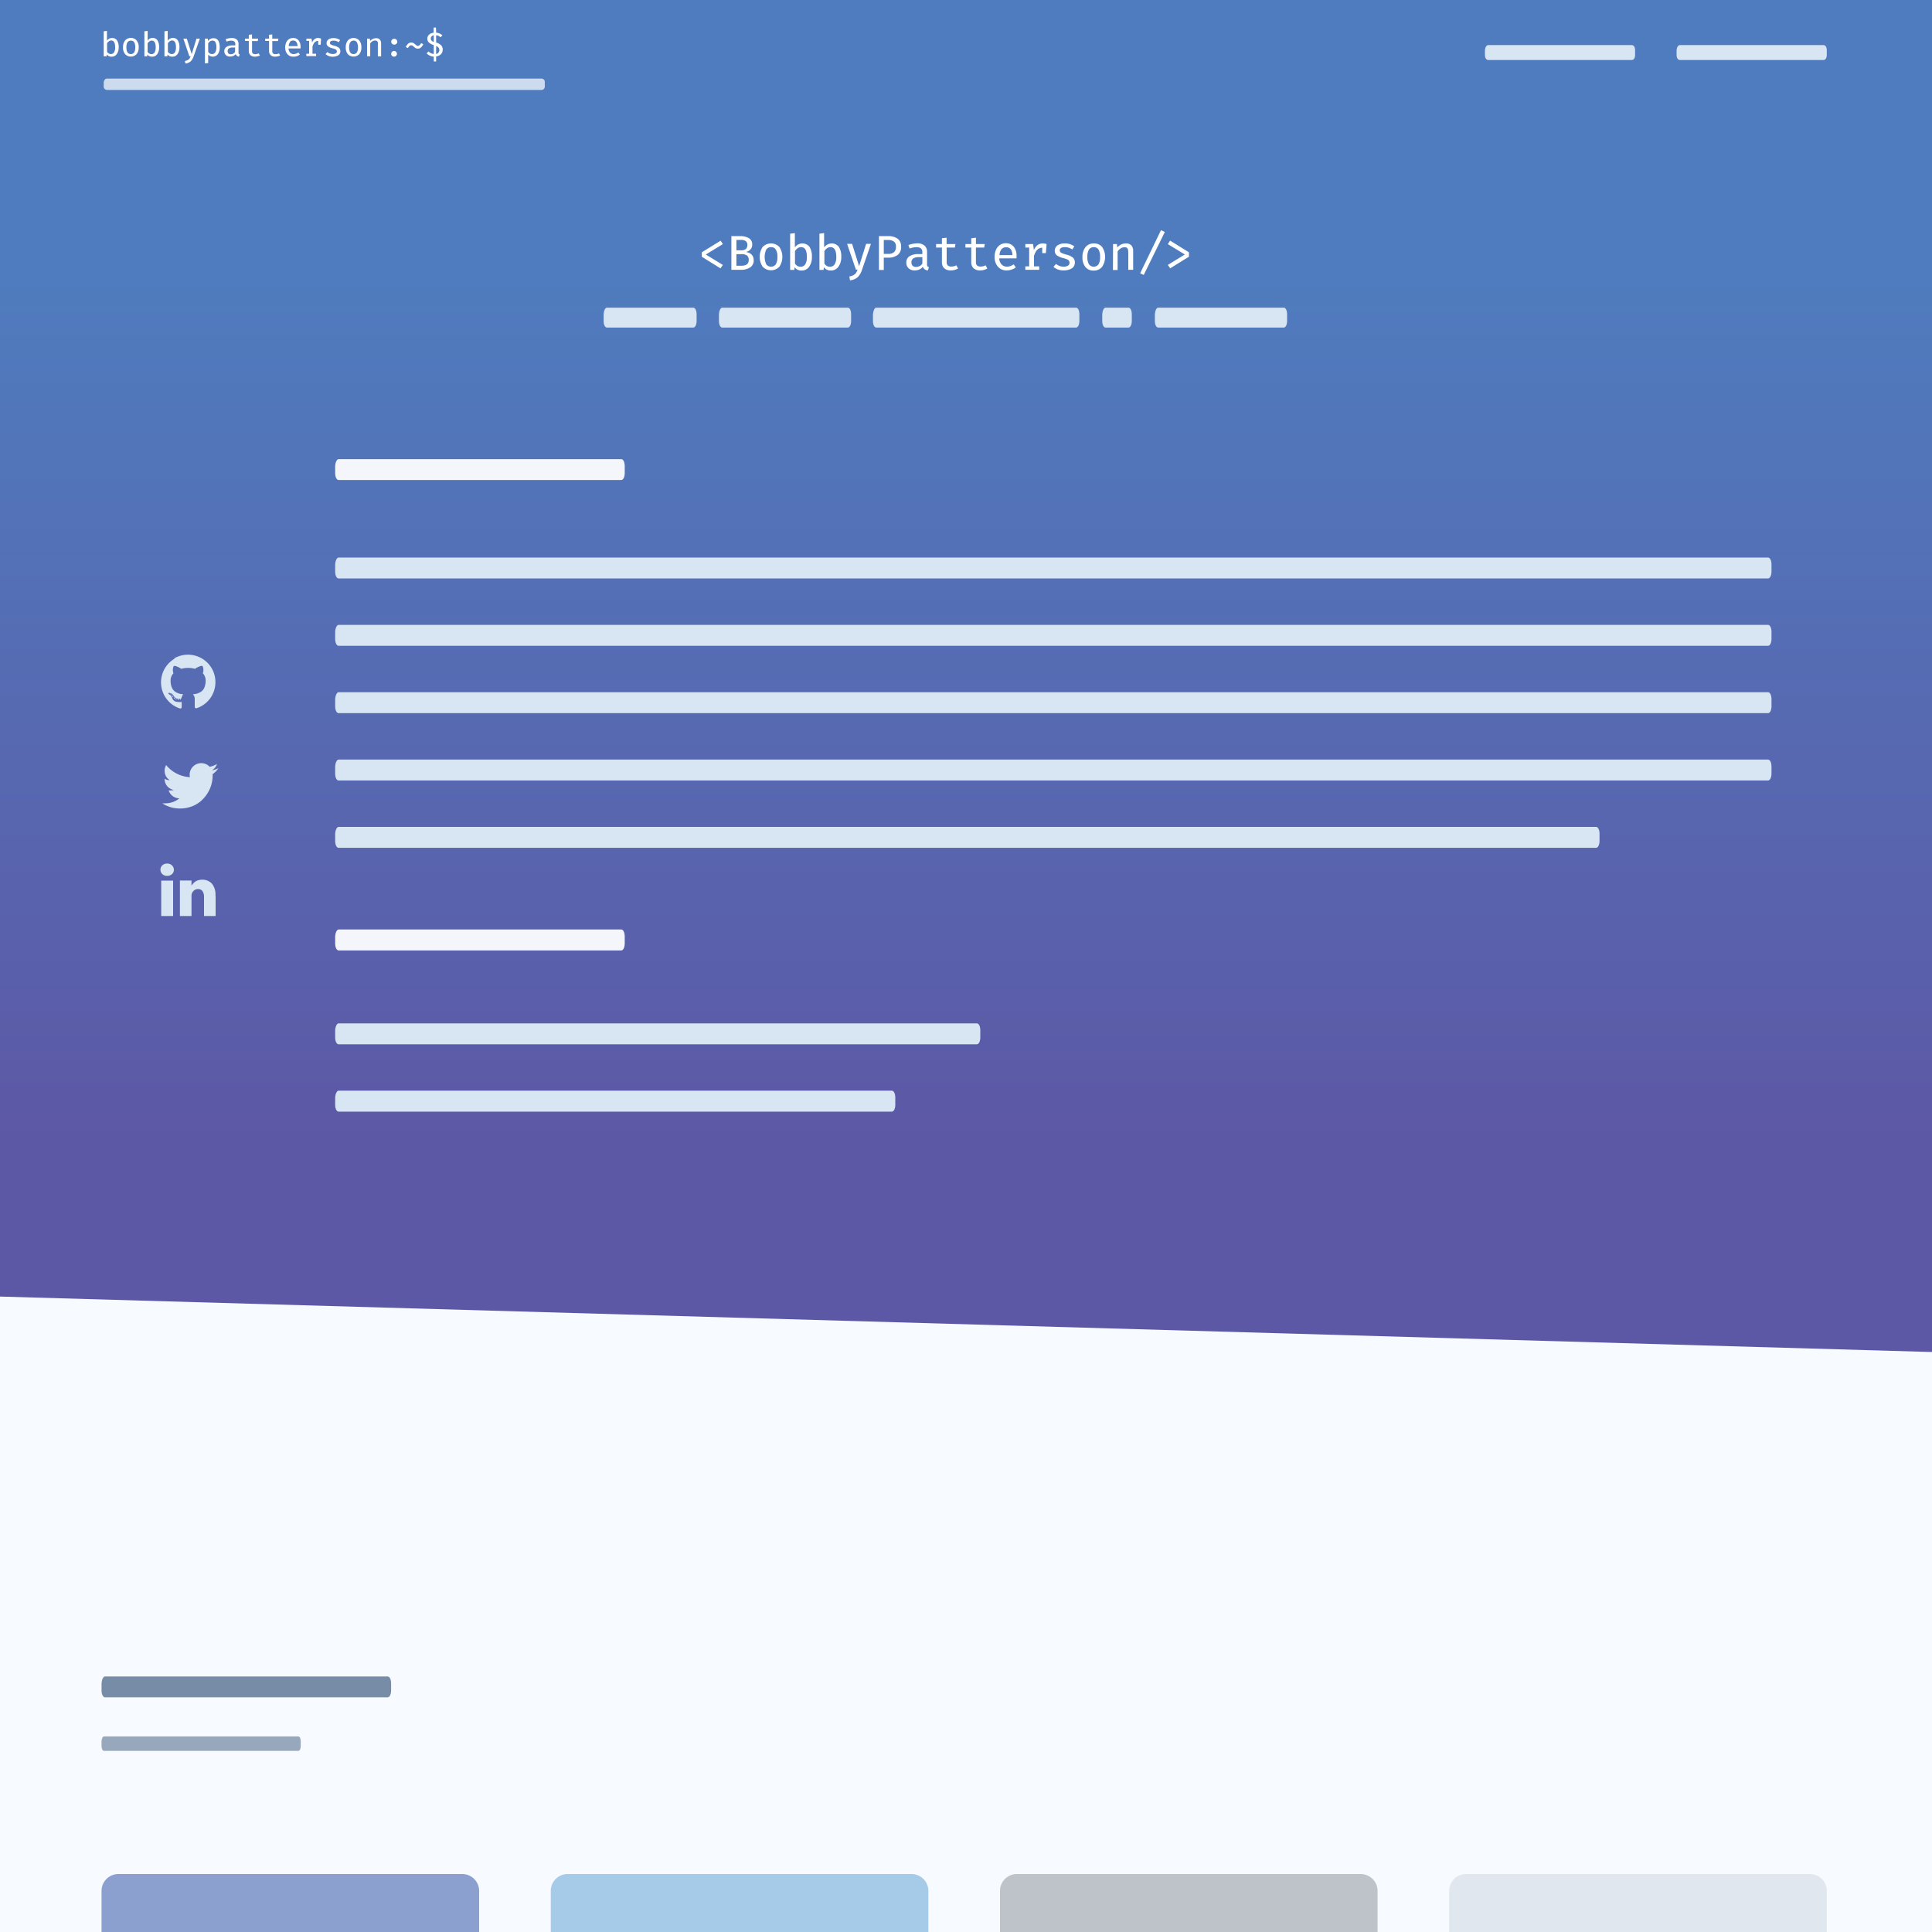 <svg xmlns="http://www.w3.org/2000/svg" width="500" height="500">
  <defs>
    <linearGradient id="a" x1="250" x2="250" y1="71.18" y2="295.95" gradientUnits="userSpaceOnUse">
      <stop offset="0" stop-color="#4f7cbe"/>
      <stop offset="1" stop-color="#5d58a6"/>
    </linearGradient>
  </defs>
  <g data-name="Layer 5">
    <path fill="#fff" d="M0 0h500v500H0z"/>
    <path fill="#f7fafe" d="M0 0h500v500H0z"/>
  </g>
  <g data-name="Portfolio">
    <path fill="url(#a)" d="M500 349.9L0 335.55V0h500v349.9z"/>
    <path fill="#d8e5f3" d="M157.07 79.62h22.36c.46 0 .85.69.85 1.72v1.72c0 1-.39 1.71-.85 1.71h-22.36c-.46 0-.85-.68-.85-1.71v-1.72c.03-.86.39-1.72.85-1.72zM286.12 79.62h5.94c.46 0 .85.69.85 1.72v1.72c0 1-.39 1.71-.85 1.71h-5.94c-.47 0-.86-.68-.86-1.71v-1.72c.04-.86.39-1.72.86-1.72zM186.91 79.62h32.51c.47 0 .85.69.85 1.72v1.72c0 1-.38 1.71-.85 1.71h-32.51c-.46 0-.85-.68-.85-1.71v-1.72c.04-.86.39-1.72.85-1.72zM299.74 79.62h32.5c.47 0 .86.69.86 1.72v1.72c0 1-.39 1.71-.86 1.71h-32.5c-.47 0-.86-.68-.86-1.71v-1.72c.04-.86.39-1.72.86-1.72zM226.77 79.62h51.72c.46 0 .85.69.85 1.72v1.72c0 1-.39 1.71-.85 1.71h-51.72c-.46 0-.85-.68-.85-1.71v-1.72c.08-.86.39-1.72.85-1.72z"/>
    <path fill="#f7fafe" d="M27.67 20.33h112.5a.88.88 0 0 1 .82 1v.95a.88.88 0 0 1-.82 1H27.67a.88.88 0 0 1-.83-1v-.95c.04-.52.38-1 .83-1z" opacity=".75"/>
    <path fill="#d8e5f3" d="M434.73 11.67h37.21c.45 0 .83.51.83 1.28v1.29c0 .78-.38 1.29-.83 1.29h-37.21c-.45 0-.83-.51-.83-1.29V13c.04-.69.38-1.33.83-1.33zM385.13 11.67h37.2c.46 0 .83.51.83 1.28v1.29c0 .78-.37 1.29-.83 1.29h-37.2c-.45 0-.83-.51-.83-1.29V13c.04-.69.38-1.33.83-1.33z"/>
    <path fill="#fff" d="M187.08 63.17l-4.41 2.7 4.41 2.7-.62.88-4.83-3v-1.16l4.87-3zM194.09 69.24a4.35 4.35 0 0 1-2.38.59h-2.43v-8.72h2.26a4.45 4.45 0 0 1 2.24.51 1.8 1.8 0 0 1 .89 1.69 1.75 1.75 0 0 1-.47 1.27 2.22 2.22 0 0 1-1.15.63c1.33.23 2 .94 2 2.13a2.07 2.07 0 0 1-.96 1.9zM193 62.4a2 2 0 0 0-1.23-.31h-1.19v2.69h1.29c1 0 1.55-.46 1.55-1.38a1.18 1.18 0 0 0-.42-1zm.29 3.72a2.28 2.28 0 0 0-1.33-.35h-1.38v3h1.33q1.86 0 1.86-1.47a1.45 1.45 0 0 0-.49-1.23zM201.71 63.93a4.62 4.62 0 0 1 0 5.09 3 3 0 0 1-4.34 0 4.61 4.61 0 0 1 0-5.1 3 3 0 0 1 4.33 0zm-3.41.66a4.68 4.68 0 0 0 0 3.81 1.55 1.55 0 0 0 2.48 0 3.61 3.61 0 0 0 .41-1.92 3.44 3.44 0 0 0-.41-1.89 1.34 1.34 0 0 0-1.22-.62 1.38 1.38 0 0 0-1.25.62zM206.59 63.26a2.35 2.35 0 0 1 2.93.65 4.71 4.71 0 0 1 .6 2.58 4.18 4.18 0 0 1-.7 2.52 2.27 2.27 0 0 1-2 1 2.13 2.13 0 0 1-1.78-.83l-.08.68h-1.07v-9.38l1.22-.15V64a2.57 2.57 0 0 1 .88-.74zm1.81 5.14a3.49 3.49 0 0 0 .42-1.91c0-1.69-.5-2.53-1.49-2.53a1.44 1.44 0 0 0-.88.28 2.78 2.78 0 0 0-.71.74v3.23a1.93 1.93 0 0 0 .63.61 1.5 1.5 0 0 0 .8.21 1.37 1.37 0 0 0 1.23-.63zM214.19 63.26a2.33 2.33 0 0 1 2.92.65 4.62 4.62 0 0 1 .61 2.58A4.18 4.18 0 0 1 217 69a2.29 2.29 0 0 1-2 1 2.13 2.13 0 0 1-1.78-.83l-.08.68h-1.07v-9.37l1.21-.15V64a2.71 2.71 0 0 1 .91-.74zM216 68.4a3.48 3.48 0 0 0 .43-1.91c0-1.69-.5-2.53-1.5-2.53a1.49 1.49 0 0 0-.88.28 2.6 2.6 0 0 0-.7.74v3.23a1.93 1.93 0 0 0 .63.61 1.5 1.5 0 0 0 .8.21 1.36 1.36 0 0 0 1.22-.63zM223.07 69.87a4.51 4.51 0 0 1-1.1 1.86 3.36 3.36 0 0 1-2 .81l-.16-1a3.27 3.27 0 0 0 1.06-.33 1.79 1.79 0 0 0 .64-.55 3.56 3.56 0 0 0 .42-.88h-.42l-2.28-6.67h1.29l1.82 5.78 1.81-5.78h1.25zM232.29 66a4 4 0 0 1-2.47.68h-1.1v3.19h-1.25v-8.76h2.3a4.15 4.15 0 0 1 2.54.67 2.4 2.4 0 0 1 .89 2 2.51 2.51 0 0 1-.91 2.22zm-.95-3.47a2.24 2.24 0 0 0-1.44-.42h-1.18v3.6h1.16a2.21 2.21 0 0 0 1.46-.43 1.72 1.72 0 0 0 .53-1.43 1.59 1.59 0 0 0-.53-1.36zM240 68.88a.76.76 0 0 0 .41.27l-.29.83a1.42 1.42 0 0 1-1.29-.94 2.27 2.27 0 0 1-.9.7 2.92 2.92 0 0 1-1.2.24 2.23 2.23 0 0 1-1.6-.56 2 2 0 0 1-.58-1.5 1.86 1.86 0 0 1 .82-1.6 4.11 4.11 0 0 1 2.33-.56h1v-.49a1.18 1.18 0 0 0-.39-1 1.84 1.84 0 0 0-1.14-.3 5.29 5.29 0 0 0-1.76.34l-.32-.89a7 7 0 0 1 2.26-.44 2.79 2.79 0 0 1 1.92.58 2.08 2.08 0 0 1 .65 1.61v3.13a1.07 1.07 0 0 0 .08.58zm-2 0a2.1 2.1 0 0 0 .71-.68v-1.65h-.89a2.55 2.55 0 0 0-1.47.34 1.17 1.17 0 0 0-.47 1 1.21 1.21 0 0 0 .3.89 1.25 1.25 0 0 0 .91.3 1.7 1.7 0 0 0 .91-.24zM247.07 69.85a3.71 3.71 0 0 1-1 .13 2.37 2.37 0 0 1-1.7-.56 2 2 0 0 1-.6-1.52v-3.83h-1.51v-.91h1.51v-1.5l1.21-.14v1.64h2.29l-.15.91H245v3.81a1.12 1.12 0 0 0 .29.83 1.35 1.35 0 0 0 .94.27 2.69 2.69 0 0 0 1.27-.32l.45.82a3.11 3.11 0 0 1-.88.37zM254.66 69.85a3.71 3.71 0 0 1-1 .13 2.37 2.37 0 0 1-1.7-.56 2 2 0 0 1-.6-1.52v-3.83h-1.51v-.91h1.51v-1.5l1.21-.14v1.64h2.29l-.15.91h-2.14v3.81a1.12 1.12 0 0 0 .29.83 1.37 1.37 0 0 0 .94.27 2.69 2.69 0 0 0 1.27-.32l.45.82a2.87 2.87 0 0 1-.86.37zM259.25 68.48a1.77 1.77 0 0 0 1.32.52 2.5 2.5 0 0 0 .9-.14 4 4 0 0 0 .87-.44l.55.77a3.38 3.38 0 0 1-1.09.58 3.93 3.93 0 0 1-1.27.21 2.84 2.84 0 0 1-2.3-1 3.71 3.71 0 0 1-.83-2.53 4.45 4.45 0 0 1 .36-1.8 3 3 0 0 1 1-1.25 2.69 2.69 0 0 1 1.58-.45 2.53 2.53 0 0 1 2 .88 3.68 3.68 0 0 1 .74 2.42v.61h-4.47a2.32 2.32 0 0 0 .64 1.62zm-.05-4a2.51 2.51 0 0 0-.52 1.55H262a2.49 2.49 0 0 0-.43-1.53 1.39 1.39 0 0 0-1.17-.5 1.52 1.52 0 0 0-1.2.47zM270.86 63.16l-.19 2.34h-.94v-1.39c-1 0-1.72.72-2.14 2.15v2.67h1.35v.9h-3.59v-.9h1v-4.87h-1v-.9h2l.22 1.55a3.16 3.16 0 0 1 .95-1.28 2.3 2.3 0 0 1 1.43-.43 3.58 3.58 0 0 1 .91.16zM276.37 68.76a.84.84 0 0 0 .42-.73.92.92 0 0 0-.12-.51 1 1 0 0 0-.45-.37 5.5 5.5 0 0 0-1-.34 4.94 4.94 0 0 1-1.69-.71 1.42 1.42 0 0 1-.55-1.23 1.61 1.61 0 0 1 .7-1.36 3.15 3.15 0 0 1 1.88-.51 4 4 0 0 1 2.48.76l-.53.8a4.26 4.26 0 0 0-.88-.44 3.28 3.28 0 0 0-1-.16c-.91 0-1.36.27-1.36.81a.64.64 0 0 0 .15.46 1.33 1.33 0 0 0 .52.32 7.74 7.74 0 0 0 1.06.35 4.36 4.36 0 0 1 1.63.74 1.63 1.63 0 0 1 .54 1.33 1.7 1.7 0 0 1-.83 1.51 4 4 0 0 1-2.05.5 3.91 3.91 0 0 1-2.66-.91l.66-.77a3.15 3.15 0 0 0 .92.53 3.07 3.07 0 0 0 1.08.19 2.24 2.24 0 0 0 1.08-.26zM285.24 63.93a4.63 4.63 0 0 1 0 5.1 2.69 2.69 0 0 1-2.17 1 2.65 2.65 0 0 1-2.17-.93 3.84 3.84 0 0 1-.76-2.55 3.94 3.94 0 0 1 .76-2.55 2.64 2.64 0 0 1 2.18-1 2.68 2.68 0 0 1 2.16.93zm-3.42.66a3.57 3.57 0 0 0-.41 1.91 3.48 3.48 0 0 0 .41 1.9 1.55 1.55 0 0 0 2.48 0 3.55 3.55 0 0 0 .4-1.91 3.51 3.51 0 0 0-.4-1.9 1.38 1.38 0 0 0-1.23-.62 1.43 1.43 0 0 0-1.25.62zM288.06 63.16h1l.09.9a2.88 2.88 0 0 1 2.23-1.06 1.83 1.83 0 0 1 1.41.51 2.06 2.06 0 0 1 .47 1.47v4.85H292v-4.1a5.4 5.4 0 0 0-.07-1.06.91.91 0 0 0-.3-.55A1.13 1.13 0 0 0 291 64a1.61 1.61 0 0 0-1 .31 2.85 2.85 0 0 0-.76.75v4.82h-1.21zM295.07 70.72l5.39-11.15 1 .46L296 71.15zM307.69 65.29v1.15l-4.84 3-.62-.88 4.41-2.7-4.41-2.68.59-.91zM28.26 10a1.51 1.51 0 0 1 .74-.16 1.45 1.45 0 0 1 1.3.63 3.23 3.23 0 0 1 .42 1.78 2.89 2.89 0 0 1-.5 1.75 1.58 1.58 0 0 1-1.35.67 1.45 1.45 0 0 1-1.23-.58l-.06.48h-.74V8.1l.84-.1v2.53a1.78 1.78 0 0 1 .58-.53zm1.25 3.55a2.44 2.44 0 0 0 .29-1.32c0-1.16-.34-1.75-1-1.75a1 1 0 0 0-.61.2 1.94 1.94 0 0 0-.48.51v2.23a1.44 1.44 0 0 0 .43.42 1.08 1.08 0 0 0 .55.15 1 1 0 0 0 .82-.42zM35.37 10.49a2.72 2.72 0 0 1 .53 1.76 2.7 2.7 0 0 1-.54 1.75 2.06 2.06 0 0 1-3 0 2.64 2.64 0 0 1-.52-1.76 2.7 2.7 0 0 1 .53-1.76 2 2 0 0 1 3 0zm-2.37.45a2.45 2.45 0 0 0-.28 1.32 2.48 2.48 0 0 0 .28 1.31 1.08 1.08 0 0 0 1.72 0 2.55 2.55 0 0 0 .28-1.32 2.49 2.49 0 0 0-.27-1.31.93.93 0 0 0-.85-.42 1 1 0 0 0-.88.42zM38.74 10a1.51 1.51 0 0 1 .72-.18 1.45 1.45 0 0 1 1.3.63 3.23 3.23 0 0 1 .42 1.78A2.89 2.89 0 0 1 40.7 14a1.58 1.58 0 0 1-1.35.67 1.5 1.5 0 0 1-1.24-.57v.47h-.74V8.1l.84-.1v2.53a1.78 1.78 0 0 1 .53-.53zM40 13.57a2.44 2.44 0 0 0 .29-1.32c0-1.16-.34-1.75-1-1.75a1 1 0 0 0-.61.2 1.94 1.94 0 0 0-.48.51v2.23a1.36 1.36 0 0 0 .44.42 1 1 0 0 0 .55.15 1 1 0 0 0 .84-.44zM44 10a1.51 1.51 0 0 1 .72-.18 1.45 1.45 0 0 1 1.3.63 3.23 3.23 0 0 1 .42 1.78 2.89 2.89 0 0 1-.5 1.77 1.58 1.58 0 0 1-1.35.67 1.5 1.5 0 0 1-1.24-.57l-.05.47h-.74V8.1l.84-.1v2.53A1.78 1.78 0 0 1 44 10zm1.25 3.55a2.44 2.44 0 0 0 .29-1.32c0-1.16-.34-1.75-1-1.75a1 1 0 0 0-.61.2 1.94 1.94 0 0 0-.48.51v2.23a1.36 1.36 0 0 0 .44.42 1 1 0 0 0 .55.15 1 1 0 0 0 .84-.44zM50.11 14.58a3 3 0 0 1-.76 1.29 2.29 2.29 0 0 1-1.37.56l-.12-.66a2.3 2.3 0 0 0 .73-.23 1.27 1.27 0 0 0 .45-.38 2.56 2.56 0 0 0 .29-.6H49L47.46 10h.89l1.26 4 1.24-4h.87zM56.86 12.25A3.07 3.07 0 0 1 56.4 14a1.66 1.66 0 0 1-2.52.15v2.17l-.84.1V10h.73l.06.62a1.73 1.73 0 0 1 .6-.54 1.59 1.59 0 0 1 .76-.19c1.11-.05 1.67.75 1.67 2.36zm-2.5-1.55a1.79 1.79 0 0 0-.48.51v2.23a1.4 1.4 0 0 0 .43.41 1.22 1.22 0 0 0 .56.14.91.91 0 0 0 .82-.42 2.49 2.49 0 0 0 .31-1.31 2.84 2.84 0 0 0-.24-1.33.81.81 0 0 0-.75-.42 1 1 0 0 0-.65.19zM61.76 13.9a.47.47 0 0 0 .28.18l-.2.58A1 1 0 0 1 61 14a1.6 1.6 0 0 1-.62.47 2.12 2.12 0 0 1-.83.17 1.52 1.52 0 0 1-1.1-.39 1.37 1.37 0 0 1-.4-1 1.28 1.28 0 0 1 .56-1.11 2.84 2.84 0 0 1 1.61-.39h.67v-.35a.8.8 0 0 0-.27-.67 1.26 1.26 0 0 0-.79-.21 3.62 3.62 0 0 0-1.21.24l-.22-.61a4.38 4.38 0 0 1 1.56-.31 1.91 1.91 0 0 1 1.32.4 1.39 1.39 0 0 1 .45 1.11v2.15a.8.8 0 0 0 .03.4zm-1.41 0a1.47 1.47 0 0 0 .49-.47v-1.14h-.61a1.7 1.7 0 0 0-1 .24.8.8 0 0 0-.31.69.74.74 0 0 0 .83.82 1.23 1.23 0 0 0 .62-.17zM66.67 14.57a2.61 2.61 0 0 1-.69.09 1.64 1.64 0 0 1-1.17-.39 1.39 1.39 0 0 1-.42-1v-2.69h-1V10h1V9l.83-.09V10h1.58l-.1.63h-1.47v2.63a.74.74 0 0 0 .2.57.92.92 0 0 0 .65.19 1.9 1.9 0 0 0 .87-.22l.32.57a2.63 2.63 0 0 1-.6.2zM71.91 14.57a2.61 2.61 0 0 1-.69.09 1.64 1.64 0 0 1-1.17-.39 1.39 1.39 0 0 1-.42-1v-2.69h-1V10h1V9l.83-.09V10h1.59l-.11.63h-1.47v2.63a.74.74 0 0 0 .2.57.92.92 0 0 0 .65.19 1.9 1.9 0 0 0 .87-.22l.32.57a2.63 2.63 0 0 1-.6.2zM75.08 13.63A1.24 1.24 0 0 0 76 14a1.88 1.88 0 0 0 .62-.11 2.62 2.62 0 0 0 .6-.31l.38.54a2.38 2.38 0 0 1-.75.41 2.89 2.89 0 0 1-.88.14 2 2 0 0 1-1.6-.67 2.63 2.63 0 0 1-.56-1.75 3 3 0 0 1 .25-1.25 2.11 2.11 0 0 1 .71-.86 1.92 1.92 0 0 1 1.09-.31 1.76 1.76 0 0 1 1.41.61 2.52 2.52 0 0 1 .51 1.67 3 3 0 0 1 0 .42h-3.1a1.61 1.61 0 0 0 .4 1.1zm0-2.77a1.77 1.77 0 0 0-.36 1.07H77a1.76 1.76 0 0 0-.3-1.06.93.93 0 0 0-.8-.37 1.05 1.05 0 0 0-.9.36zM83.09 10L83 11.57h-.65v-1c-.7 0-1.19.49-1.48 1.48v1.85h.93v.62h-2.52v-.62H80v-3.33h-.71V10h1.34l.14 1a2.23 2.23 0 0 1 .66-.89 1.57 1.57 0 0 1 1-.29 2.6 2.6 0 0 1 .66.18zM86.89 13.81a.56.56 0 0 0 .29-.49.86.86 0 0 0-.08-.32.66.66 0 0 0-.32-.25 3.58 3.58 0 0 0-.72-.24A3.35 3.35 0 0 1 84.9 12a1 1 0 0 1-.38-.85 1.11 1.11 0 0 1 .49-.94 2.14 2.14 0 0 1 1.29-.35 2.78 2.78 0 0 1 1.72.52l-.37.55a2.81 2.81 0 0 0-.6-.3 2.21 2.21 0 0 0-.72-.11c-.63 0-.94.19-.94.56a.46.46 0 0 0 .1.32.84.84 0 0 0 .36.22 4.91 4.91 0 0 0 .74.24 2.86 2.86 0 0 1 1.12.51 1.11 1.11 0 0 1 .37.91 1.16 1.16 0 0 1-.57 1.05 2.78 2.78 0 0 1-1.41.35 2.72 2.72 0 0 1-1.84-.68l.46-.53a2.15 2.15 0 0 0 1.38.5 1.47 1.47 0 0 0 .79-.16zM93 10.49a2.71 2.71 0 0 1 .52 1.76A2.7 2.7 0 0 1 93 14a2.07 2.07 0 0 1-3 0 2.7 2.7 0 0 1-.52-1.76A2.75 2.75 0 0 1 90 10.5a2 2 0 0 1 3 0zm-2.35.45a2.44 2.44 0 0 0-.29 1.32 2.58 2.58 0 0 0 .28 1.31 1.07 1.07 0 0 0 1.72 0 2.54 2.54 0 0 0 .28-1.32 2.48 2.48 0 0 0-.28-1.31.94.94 0 0 0-.85-.43 1 1 0 0 0-.85.43zM95 10h.72l.06.62a2 2 0 0 1 1.52-.73 1.24 1.24 0 0 1 1 .35 1.46 1.46 0 0 1 .33 1v3.35h-.84v-2.85a3.64 3.64 0 0 0 0-.74.61.61 0 0 0-.21-.37.8.8 0 0 0-.58-.13 1.18 1.18 0 0 0-.66.21 2.05 2.05 0 0 0-.53.53v3.32H95zM101.46 10.26a.7.7 0 0 1 .52-.21.75.75 0 1 1 0 1.49.71.71 0 0 1-.52-.22.76.76 0 0 1 0-1.05zm0 3.14a.7.7 0 0 1 .52-.21.74.74 0 0 1 .53 1.26.72.72 0 0 1-.53.21.7.7 0 0 1-.53-.21.73.73 0 0 1-.21-.52.75.75 0 0 1 .22-.53zM107 11.14a3.75 3.75 0 0 1 .51.38 2.16 2.16 0 0 0 .33.27.52.52 0 0 0 .29.09c.31 0 .6-.24.86-.72l.56.28a3.27 3.27 0 0 1-.59.84 1.21 1.21 0 0 1-.85.31 1.06 1.06 0 0 1-.52-.13 2.59 2.59 0 0 1-.5-.37 2.26 2.26 0 0 0-.35-.28.62.62 0 0 0-.32-.09.58.58 0 0 0-.46.19 2.07 2.07 0 0 0-.39.54l-.56-.28a3.11 3.11 0 0 1 .59-.84 1.16 1.16 0 0 1 .85-.32 1.17 1.17 0 0 1 .55.13zM112.87 8.44a3.07 3.07 0 0 1 .9.24 2.68 2.68 0 0 1 .72.46l-.48.51a2 2 0 0 0-1.14-.53V11a3.18 3.18 0 0 1 1.25.68 1.52 1.52 0 0 1 .45 1.17 1.67 1.67 0 0 1-.44 1.16 2 2 0 0 1-1.26.59v1.3h-.61v-1.25a2.58 2.58 0 0 1-1.05-.26 3.12 3.12 0 0 1-.8-.56l.48-.53a2.18 2.18 0 0 0 1.37.67v-2.31A3.24 3.24 0 0 1 111 11a1.33 1.33 0 0 1-.4-1 1.36 1.36 0 0 1 .41-1 1.86 1.86 0 0 1 1.21-.51V7.14h.61zm-1.17 1a.72.72 0 0 0-.21.54.76.76 0 0 0 .17.5 1.47 1.47 0 0 0 .6.38V9.13a1 1 0 0 0-.56.27zm1.17 4.54a1.05 1.05 0 0 0 .64-1.63 1.5 1.5 0 0 0-.64-.44z"/>
    <path fill="#778ca6" d="M27.18 433.86h73.14c.49 0 .9.72.9 1.8v1.8c0 1.09-.41 1.81-.9 1.81H27.18c-.49 0-.9-.72-.9-1.81v-1.8c.05-.9.41-1.8.9-1.8z"/>
    <path fill="#778ca6" d="M26.9 449.39h50.32c.33 0 .61.5.61 1.25v1.24c0 .74-.28 1.24-.61 1.24H26.9c-.33 0-.62-.5-.62-1.24v-1.24c.03-.64.29-1.25.62-1.25z" opacity=".75"/>
    <path fill="#f4f6fb" d="M87.64 118.82h73.14c.49 0 .9.72.9 1.8v1.81c0 1.08-.41 1.8-.9 1.8H87.64c-.49 0-.9-.72-.9-1.8v-1.81c.04-.9.41-1.8.9-1.8zM87.64 240.55h73.14c.49 0 .9.72.9 1.81v1.8c0 1.08-.41 1.81-.9 1.81H87.64c-.49 0-.9-.73-.9-1.81v-1.8c.04-.91.41-1.81.9-1.81z"/>
    <path fill="#d8e5f3" d="M87.64 144.29h369.92c.49 0 .9.72.9 1.8v1.81c0 1.08-.41 1.8-.9 1.8H87.64c-.49 0-.9-.72-.9-1.8v-1.81c.04-.9.41-1.8.9-1.8zM87.64 161.72h369.92c.49 0 .9.72.9 1.8v1.81c0 1.08-.41 1.8-.9 1.8H87.64c-.49 0-.9-.72-.9-1.8v-1.81c.04-.9.41-1.8.9-1.8zM87.64 179.15h369.92c.49 0 .9.72.9 1.8v1.81c0 1.08-.41 1.8-.9 1.8H87.64c-.49 0-.9-.72-.9-1.8V181c.04-.95.41-1.85.9-1.85zM87.64 196.58h369.92c.49 0 .9.72.9 1.8v1.81c0 1.08-.41 1.8-.9 1.8H87.64c-.49 0-.9-.72-.9-1.8v-1.81c.04-.9.41-1.8.9-1.8zM87.64 214h325.42c.49 0 .9.72.9 1.8v1.81c0 1.08-.41 1.8-.9 1.8H87.64c-.49 0-.9-.72-.9-1.8v-1.81c.04-.89.41-1.8.9-1.8zM87.64 264.85H252.8c.5 0 .9.72.9 1.8v1.8c0 1.09-.4 1.81-.9 1.81H87.64c-.49 0-.9-.72-.9-1.81v-1.8c.04-.9.41-1.8.9-1.8zM87.64 282.27H230.8c.5 0 .9.73.9 1.81v1.8c0 1.09-.4 1.81-.9 1.81H87.64c-.49 0-.9-.72-.9-1.81v-1.8c.04-.9.41-1.81.9-1.81zM45.08 170.39a7.1 7.1 0 0 1 7.13 0 7.05 7.05 0 0 1 3.54 6.15 7.08 7.08 0 0 1-4.85 6.74.43.43 0 0 1-.37-.06.35.35 0 0 1-.13-.28V181a1.67 1.67 0 0 0-.48-1.32 6.05 6.05 0 0 0 1-.16 4.46 4.46 0 0 0 .87-.36 2.54 2.54 0 0 0 .75-.62 2.84 2.84 0 0 0 .49-1 4.54 4.54 0 0 0 .19-1.39 2.73 2.73 0 0 0-.73-1.91 2.47 2.47 0 0 0-.07-1.88 1.13 1.13 0 0 0-.75.1 5.78 5.78 0 0 0-.86.4l-.35.23a6.52 6.52 0 0 0-1.77-.24 6.59 6.59 0 0 0-1.78.24l-.39-.25a5.88 5.88 0 0 0-.77-.36 1.24 1.24 0 0 0-.79-.12 2.42 2.42 0 0 0-.07 1.88 2.74 2.74 0 0 0-.74 1.91 4.87 4.87 0 0 0 .19 1.39 3 3 0 0 0 .49 1 2.81 2.81 0 0 0 .74.62 4.46 4.46 0 0 0 .87.36 6.05 6.05 0 0 0 1 .16 1.58 1.58 0 0 0-.45 1 1.88 1.88 0 0 1-.42.14 2.68 2.68 0 0 1-.52 0 1 1 0 0 1-.61-.2 1.58 1.58 0 0 1-.51-.57 1.63 1.63 0 0 0-.45-.49 1.55 1.55 0 0 0-.46-.22h-.19a.51.51 0 0 0-.26 0s-.07.06 0 .1a.57.57 0 0 0 .08.13l.12.11.07.05a1.14 1.14 0 0 1 .4.35 2.31 2.31 0 0 1 .29.47l.09.22a1.16 1.16 0 0 0 .41.56 1.39 1.39 0 0 0 .62.28 5 5 0 0 0 .64.07 2.55 2.55 0 0 0 .52 0h.21V183a.38.38 0 0 1-.12.28.43.43 0 0 1-.37.06 7.11 7.11 0 0 1-1.32-12.89zm-.85 9.25s0-.08-.06-.11-.1 0-.12 0 0 .07.06.11.1.05.12 0zm.29.31v-.15c0-.07-.11-.06-.15 0s0 .08 0 .14.11.06.15.06zm.28.42c.05-.05.05-.1 0-.18s-.1-.1-.16-.05 0 .08 0 .16.11.11.16.07zm.39.39c.05 0 0-.11 0-.18s-.14-.08-.18 0 0 .11 0 .18.13.05.18 0zm.52.23q0-.11-.12-.15c-.09 0-.15 0-.17.06s0 .12.12.14.15.02.17-.04zm.59 0c0-.08-.06-.11-.16-.1s-.15 0-.15.1 0 .12.16.11.15 0 .15-.1zm.53-.09c0-.07-.06-.09-.16-.08s-.14.06-.13.14.07.1.16.07.15-.03.13-.09zM56.53 198.81a6.1 6.1 0 0 1-1.5 1.54v.39a8.57 8.57 0 0 1-1.42 4.7 9.11 9.11 0 0 1-1.71 1.95 7.74 7.74 0 0 1-2.38 1.35 8.65 8.65 0 0 1-3 .5A8.26 8.26 0 0 1 42 207.9a5.39 5.39 0 0 0 .72 0 5.85 5.85 0 0 0 3.71-1.28 3 3 0 0 1-2.79-2.07 3.87 3.87 0 0 0 .56 0 3.49 3.49 0 0 0 .79-.1 3 3 0 0 1-1.72-1 2.89 2.89 0 0 1-.68-1.9 2.91 2.91 0 0 0 1.35.37 3 3 0 0 1-1-1.06A3 3 0 0 1 43 198a8.55 8.55 0 0 0 6.16 3.13 3.4 3.4 0 0 1-.08-.69 3 3 0 0 1 5.18-2 5.67 5.67 0 0 0 1.89-.73 2.9 2.9 0 0 1-1.31 1.65 5.79 5.79 0 0 0 1.69-.55zM45 225.07a1.48 1.48 0 0 1-.47 1.13 1.73 1.73 0 0 1-1.26.46 1.62 1.62 0 0 1-1.27-.46 1.52 1.52 0 0 1-.47-1.13 1.49 1.49 0 0 1 .48-1.13 1.73 1.73 0 0 1 1.24-.45 1.66 1.66 0 0 1 1.23.45 1.56 1.56 0 0 1 .52 1.13zm-.2 2.83v9.17h-3.08v-9.17zm11 3.92v5.25h-3v-4.9a2.65 2.65 0 0 0-.38-1.52 1.31 1.31 0 0 0-1.17-.55 1.44 1.44 0 0 0-1 .32 1.94 1.94 0 0 0-.59.79 2.15 2.15 0 0 0-.1.75v5.11h-3v-6V227.88h3v1.34a3.68 3.68 0 0 1 .38-.52 3.58 3.58 0 0 1 .52-.48 2.2 2.2 0 0 1 .81-.4 3.48 3.48 0 0 1 1.06-.15 3.28 3.28 0 0 1 2.54 1.05 4.42 4.42 0 0 1 .88 3.1z"/>
    <path fill="#5270b5" d="M30.64 485h89a4.36 4.36 0 0 1 4.36 4.36V500H26.28v-10.64a4.36 4.36 0 0 1 4.36-4.36z" opacity=".65"/>
    <path fill="#7ab2de" d="M146.9 485h89a4.36 4.36 0 0 1 4.36 4.36V500h-97.72v-10.64a4.36 4.36 0 0 1 4.36-4.36z" opacity=".65"/>
    <path fill="#a0a6ae" d="M263.15 485h89a4.36 4.36 0 0 1 4.36 4.36V500H258.8v-10.64a4.36 4.36 0 0 1 4.35-4.36z" opacity=".65"/>
    <path fill="#d6dde6" d="M379.41 485h89a4.36 4.36 0 0 1 4.36 4.36V500h-97.72v-10.64a4.36 4.36 0 0 1 4.36-4.36z" opacity=".65"/>
  </g>
</svg>
